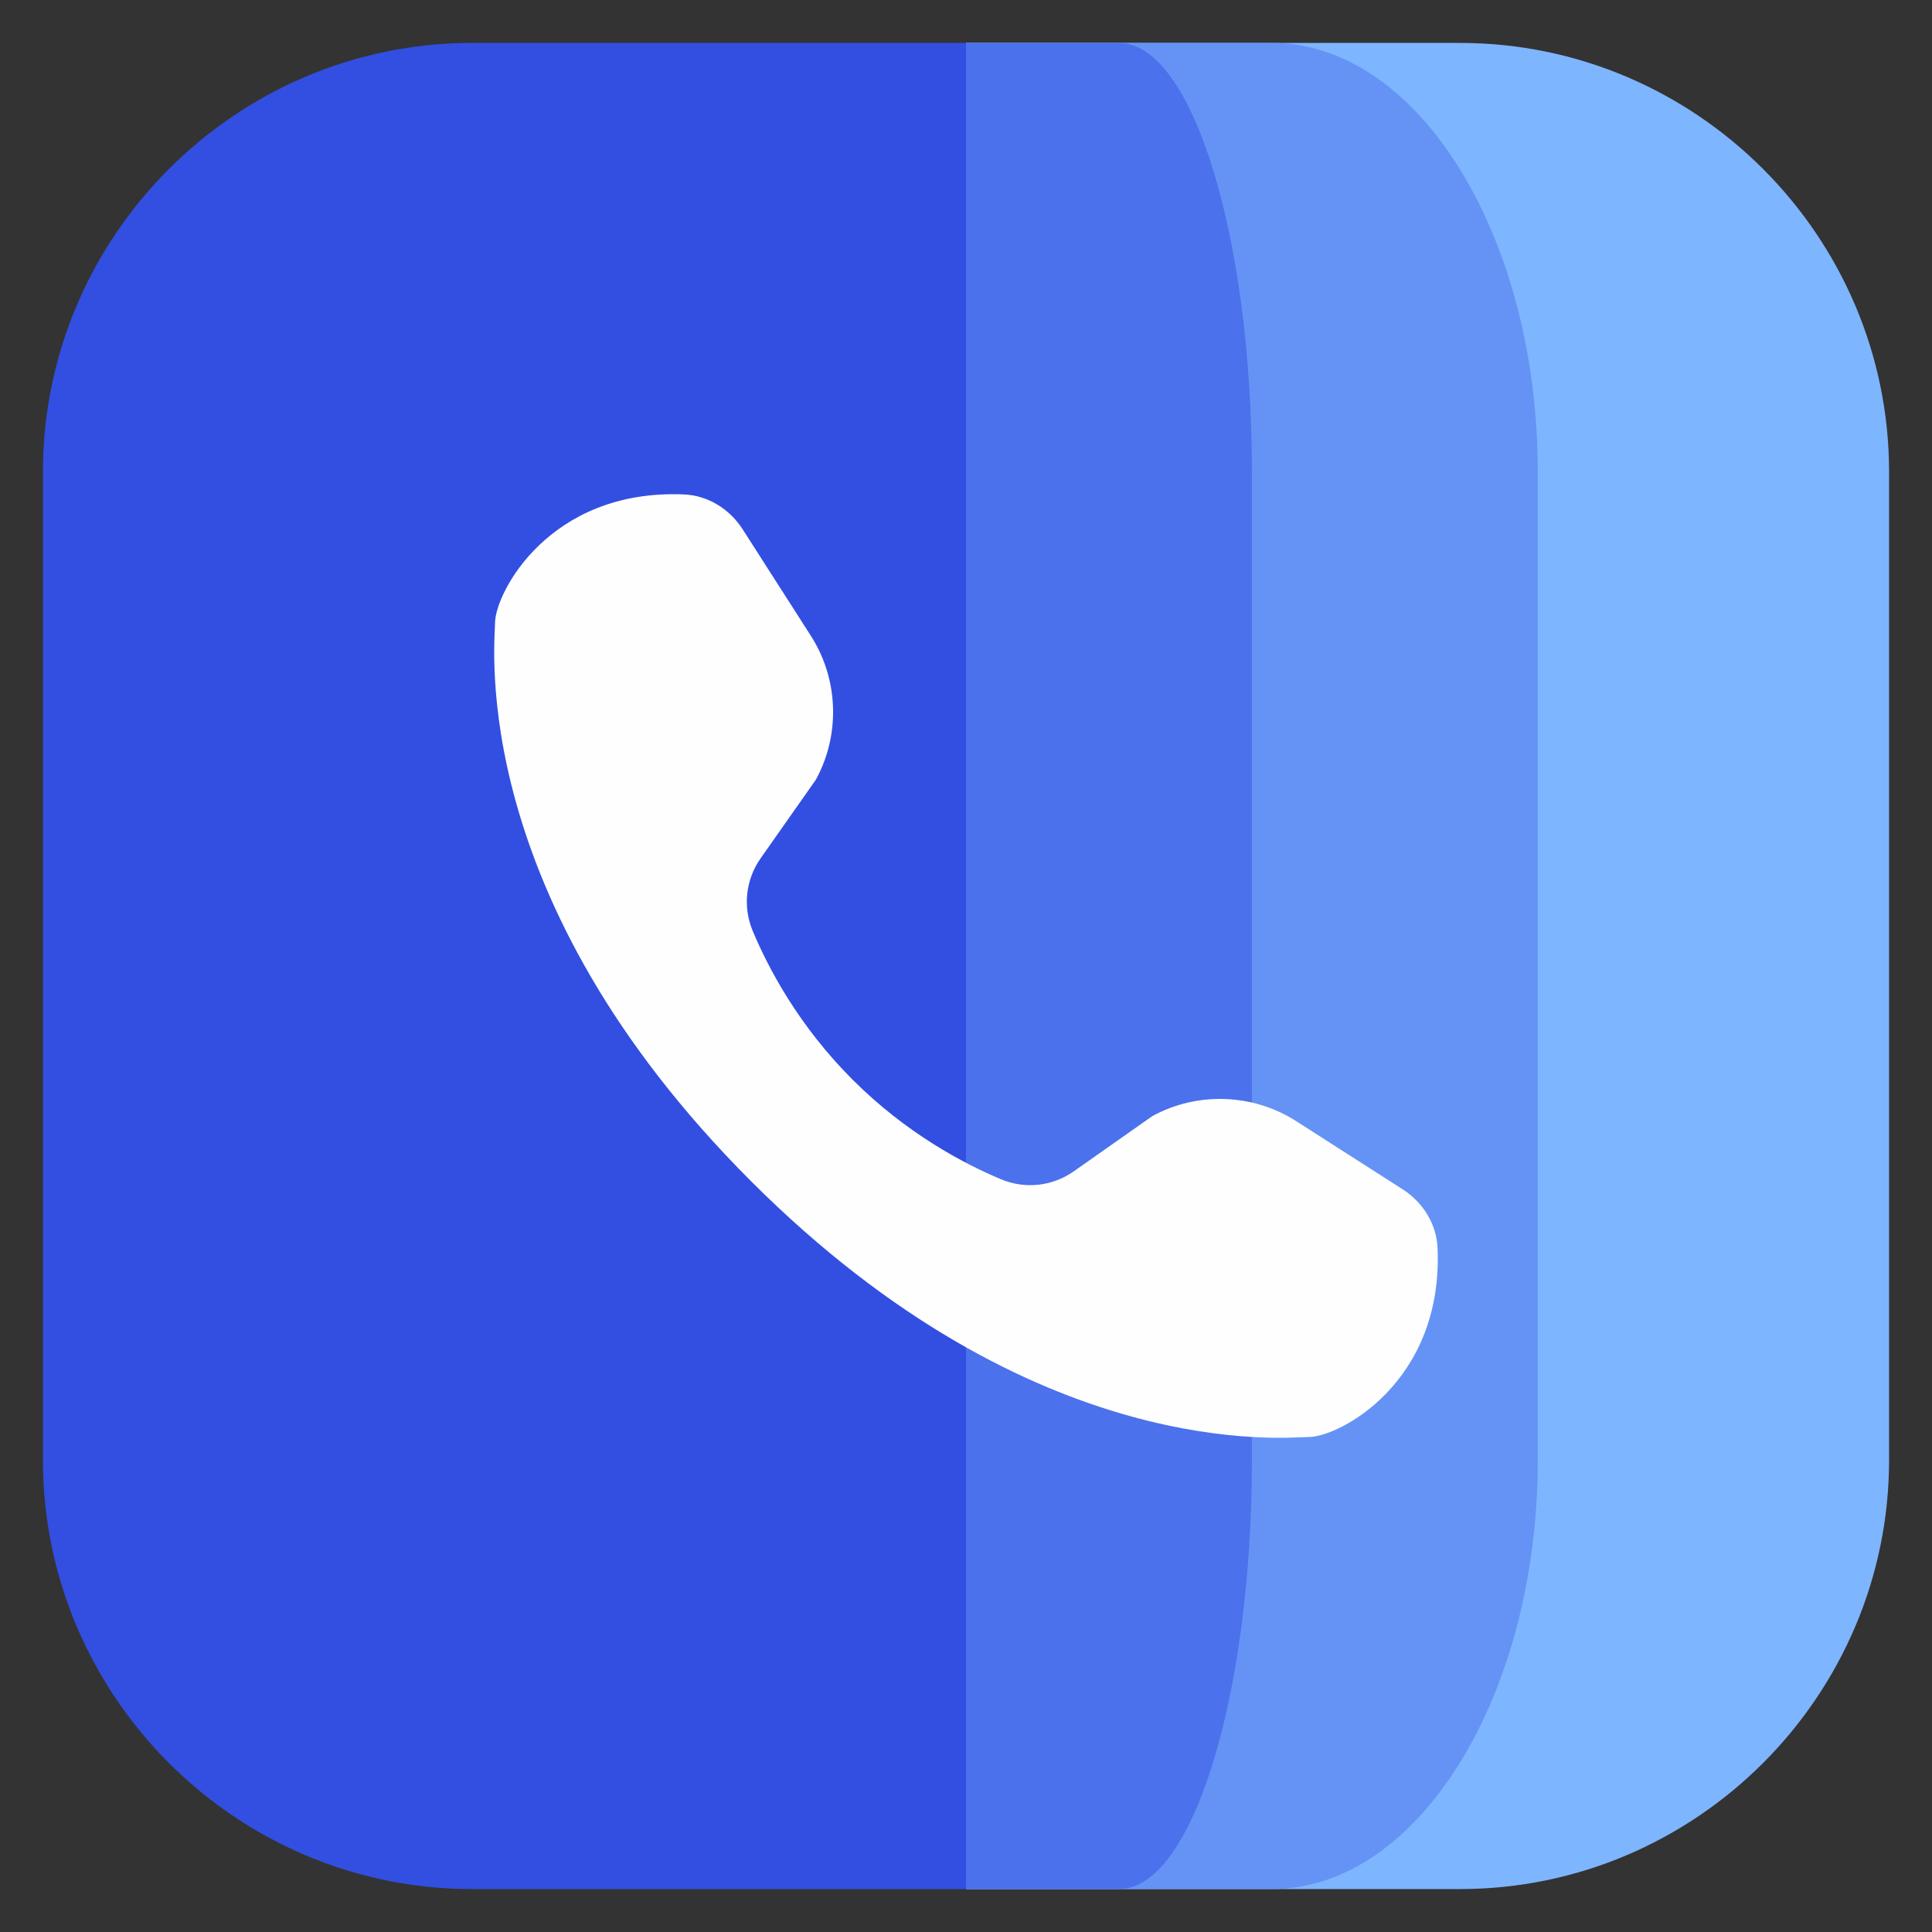 <svg width="90" height="90" viewBox="0 0 90 90" fill="none" xmlns="http://www.w3.org/2000/svg">
<rect x="0" y="0" width="90" height="90" fill="#333333" stroke="none"/>
<path fill-rule="evenodd" clip-rule="evenodd" d="M45 2H68.015C79.007 2 88 10.993 88 21.984V68.015C88 79.006 79.007 88 68.015 88H45V2V2Z" fill="#7EB5FF"/>
<path fill-rule="evenodd" clip-rule="evenodd" d="M45 2H21.985C10.993 2 2 10.993 2 21.984V68.015C2 79.006 10.993 88 21.985 88H45V2V2Z" fill="#324FE2"/>
<path fill-rule="evenodd" clip-rule="evenodd" d="M45 2H59.257C66.065 2 71.636 10.993 71.636 21.984V68.015C71.636 79.006 66.065 88 59.257 88H45V2V2Z" fill="#6593F5"/>
<path fill-rule="evenodd" clip-rule="evenodd" d="M45 2H52.129C55.533 2 58.318 10.993 58.318 21.984V68.015C58.318 79.006 55.532 88 52.129 88H45V2V2Z" fill="#4B71EC"/>
<path d="M31.866 23.033C32.97 23.08 33.984 23.703 34.596 24.657C35.293 25.744 36.374 27.431 37.78 29.63C39.064 31.637 39.153 34.228 38.006 36.322L35.431 39.986C34.735 40.978 34.596 42.247 35.064 43.365C35.792 45.106 37.203 47.781 39.711 50.289C42.218 52.797 44.894 54.208 46.635 54.936C47.753 55.404 49.022 55.265 50.014 54.569L53.679 51.993C55.772 50.847 58.363 50.938 60.369 52.22C62.569 53.626 64.256 54.707 65.343 55.404C66.297 56.016 66.919 57.03 66.967 58.134C67.237 64.401 62.382 66.94 60.97 66.94C59.992 66.94 48.239 68.276 34.981 55.019C21.724 41.762 23.06 30.008 23.06 29.03C23.06 27.618 25.599 22.762 31.866 23.033V23.033Z" fill="#FEFEFE"/>
</svg>
